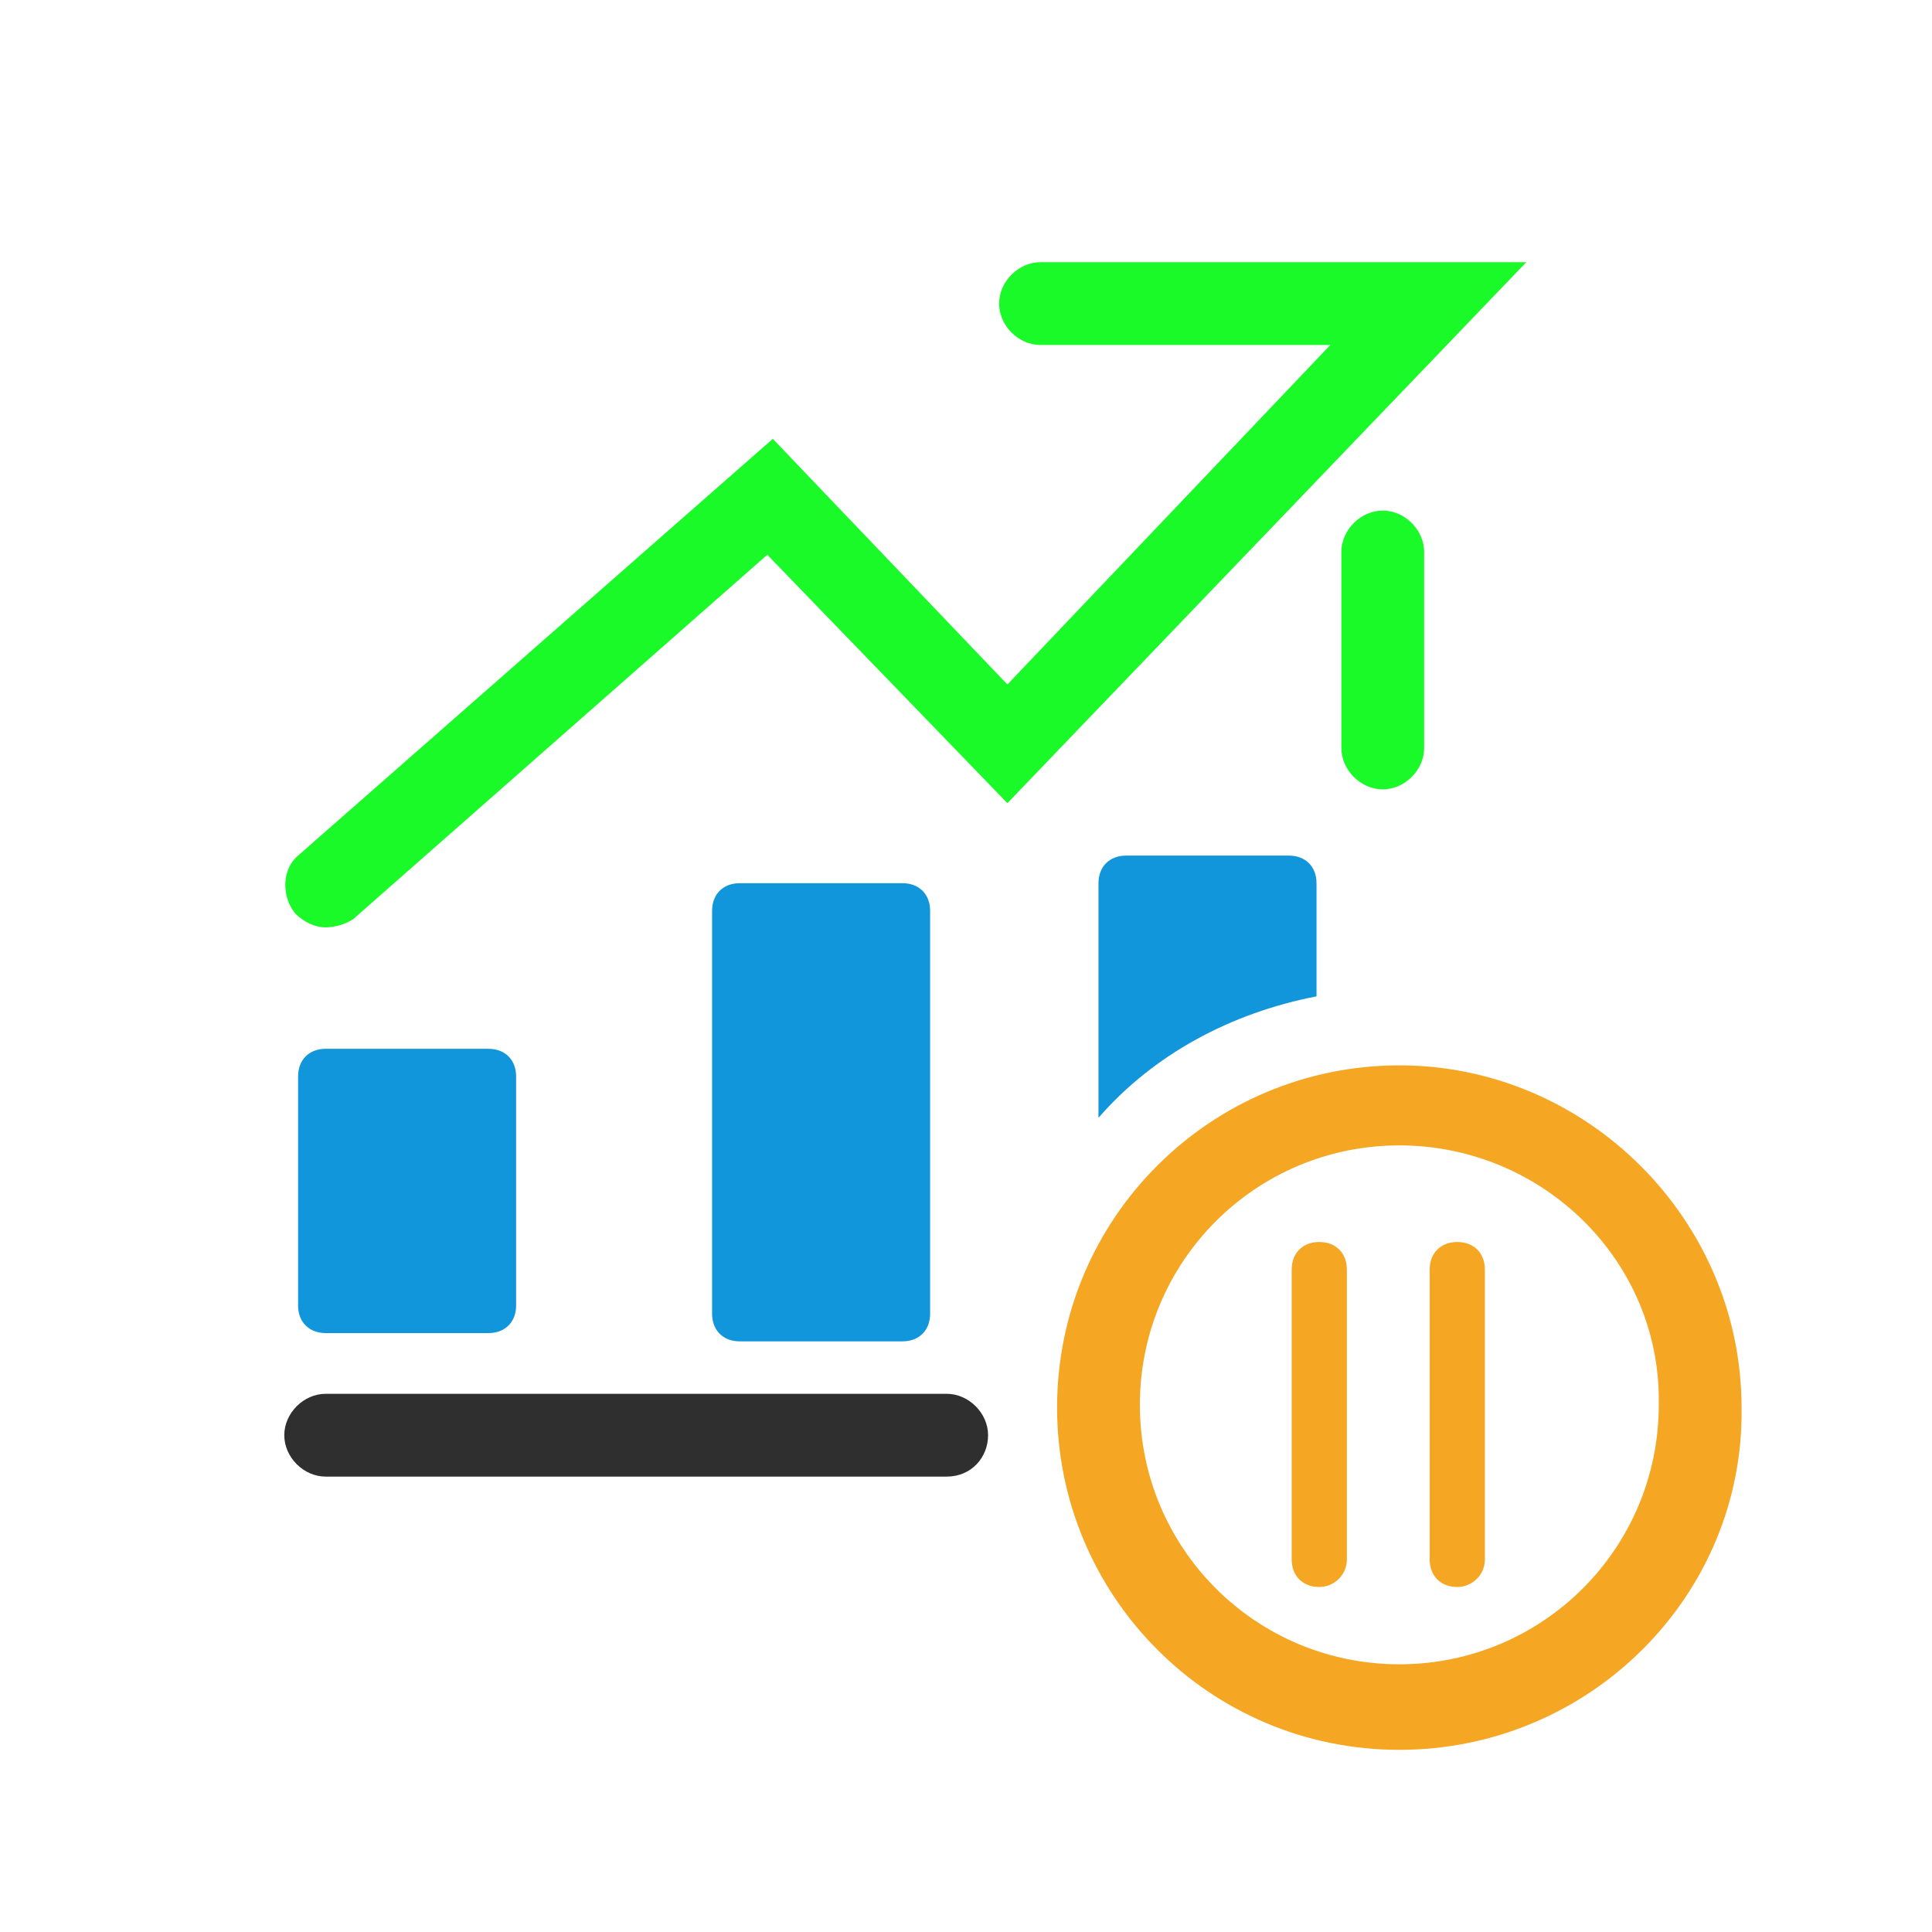 <?xml version="1.0" standalone="no"?><!DOCTYPE svg PUBLIC "-//W3C//DTD SVG 1.1//EN" "http://www.w3.org/Graphics/SVG/1.1/DTD/svg11.dtd"><svg t="1559170723843" class="icon" style="" viewBox="0 0 1024 1024" version="1.1" xmlns="http://www.w3.org/2000/svg" p-id="5815" data-spm-anchor-id="a313x.7781069.0.i3" xmlns:xlink="http://www.w3.org/1999/xlink" width="16" height="16"><defs><style type="text/css"></style></defs><path d="M392.046 468.114h86.309c8.777 0 14.629 5.851 14.629 14.629v213.577c0 8.777-5.851 14.629-14.629 14.629h-86.309c-8.777 0-14.629-5.851-14.629-14.629V482.743c0-8.777 5.851-14.629 14.629-14.629zM172.617 555.886h86.309c8.777 0 14.629 5.851 14.629 14.629v121.417c0 8.777-5.851 14.629-14.629 14.629h-86.309c-8.777 0-14.629-5.851-14.629-14.629V570.514c0-8.777 5.851-14.629 14.629-14.629zM582.217 468.114v124.343c29.257-33.646 70.217-55.589 115.566-64.366V468.114c0-8.777-5.851-14.629-14.629-14.629h-86.309c-8.777 0-14.629 5.851-14.629 14.629z" fill="#1296db" p-id="5816" data-spm-anchor-id="a313x.7781069.0.i1" class=""></path><path d="M741.669 927.451c-100.937 0-181.394-81.92-181.394-181.394 0-100.937 81.92-181.394 181.394-181.394S923.063 646.583 923.063 746.057c1.463 99.474-80.457 181.394-181.394 181.394z m0-320.366c-76.069 0-137.509 61.44-137.509 137.509s61.44 137.509 137.509 137.509 137.509-61.44 137.509-137.509c1.463-76.069-61.44-137.509-137.509-137.509z" fill="#F5A623" p-id="5817"></path><path d="M172.617 491.52c-5.851 0-11.703-2.926-16.091-7.314-7.314-8.777-7.314-23.406 1.463-30.72L409.6 232.594l124.343 130.194 171.154-179.931H551.497c-11.703 0-21.943-10.24-21.943-21.943s10.24-21.943 21.943-21.943h257.463L533.943 425.691l-127.269-131.657-219.429 193.097c-4.389 2.926-10.24 4.389-14.629 4.389zM732.891 418.377c-11.703 0-21.943-10.24-21.943-21.943V292.571c0-11.703 10.24-21.943 21.943-21.943s21.943 10.24 21.943 21.943v103.863c0 11.703-10.24 21.943-21.943 21.943z" fill="#1afa29" p-id="5818" data-spm-anchor-id="a313x.7781069.0.i2" class="selected"></path><path d="M699.246 841.143c-8.777 0-14.629-5.851-14.629-14.629V672.914c0-8.777 5.851-14.629 14.629-14.629s14.629 5.851 14.629 14.629v153.6c0 8.777-7.314 14.629-14.629 14.629zM772.389 841.143c-8.777 0-14.629-5.851-14.629-14.629V672.914c0-8.777 5.851-14.629 14.629-14.629s14.629 5.851 14.629 14.629v153.6c0 8.777-7.314 14.629-14.629 14.629z" fill="#F5A623" p-id="5819"></path><path d="M501.76 782.629H172.617c-11.703 0-21.943-10.24-21.943-21.943s10.24-21.943 21.943-21.943h329.143c11.703 0 21.943 10.24 21.943 21.943s-8.777 21.943-21.943 21.943z" fill="#2F2F2F" p-id="5820"></path></svg>